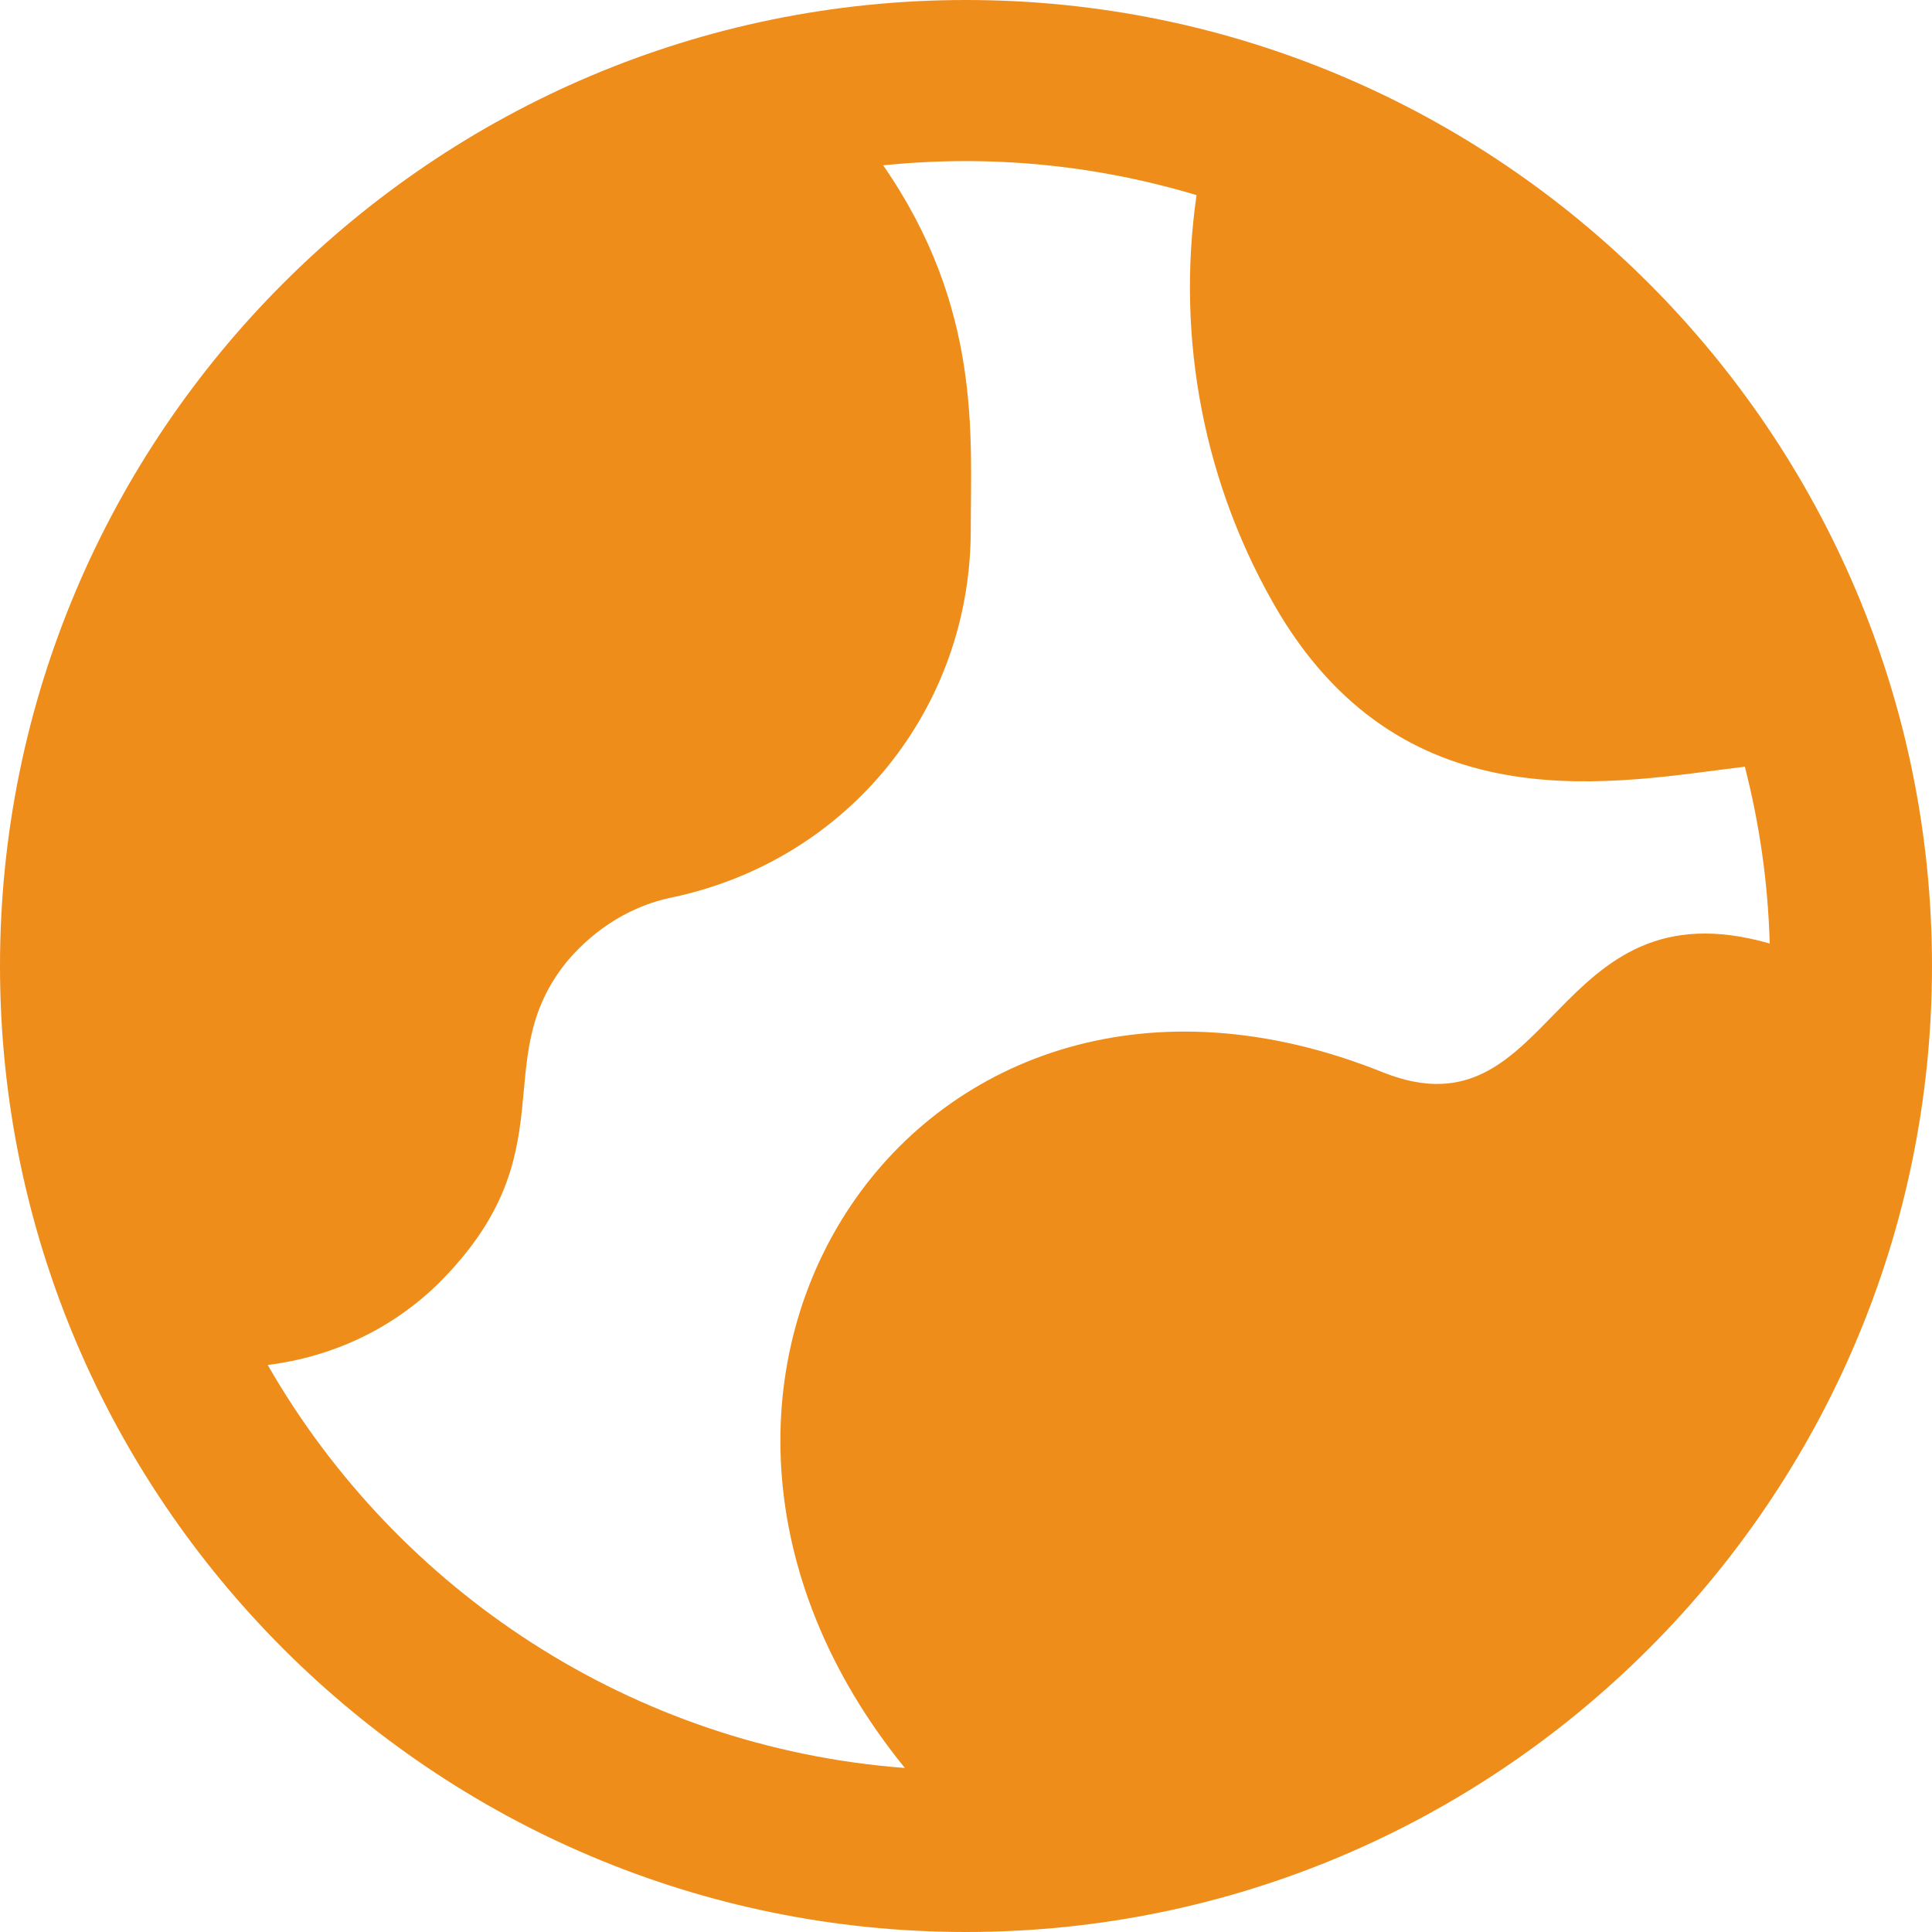 <svg width="30" height="30" viewBox="0 0 30 30" fill="none" xmlns="http://www.w3.org/2000/svg">
<g clip-path="url(#clip0_24_9)">
<path d="M15 0C6.729 0 0 6.729 0 15C0 23.271 6.729 30 15 30C23.271 30 30 23.271 30 15C30 6.729 23.271 0 15 0ZM4.157 21.195C5.151 21.071 6.079 20.645 6.812 19.926C8.856 17.884 7.549 16.476 8.803 14.931C9.115 14.562 9.654 14.09 10.46 13.93C13.178 13.344 15.074 10.999 15.074 8.226C15.074 6.761 15.244 4.779 13.714 2.567C15.361 2.399 16.994 2.555 18.58 3.03C18.258 5.261 18.694 7.562 19.871 9.537C21.87 12.836 25.099 12.145 27.094 11.905C27.32 12.787 27.454 13.705 27.48 14.651C24.07 13.67 24.145 17.705 21.486 16.656C14.255 13.739 9.159 21.436 14.051 27.453C9.816 27.133 6.166 24.696 4.157 21.195Z" fill="#EF8D1A"/>
</g>
<defs>
<clipPath id="clip0_24_9">
<rect width="30" height="30" fill="white"/>
</clipPath>
</defs>
</svg>
